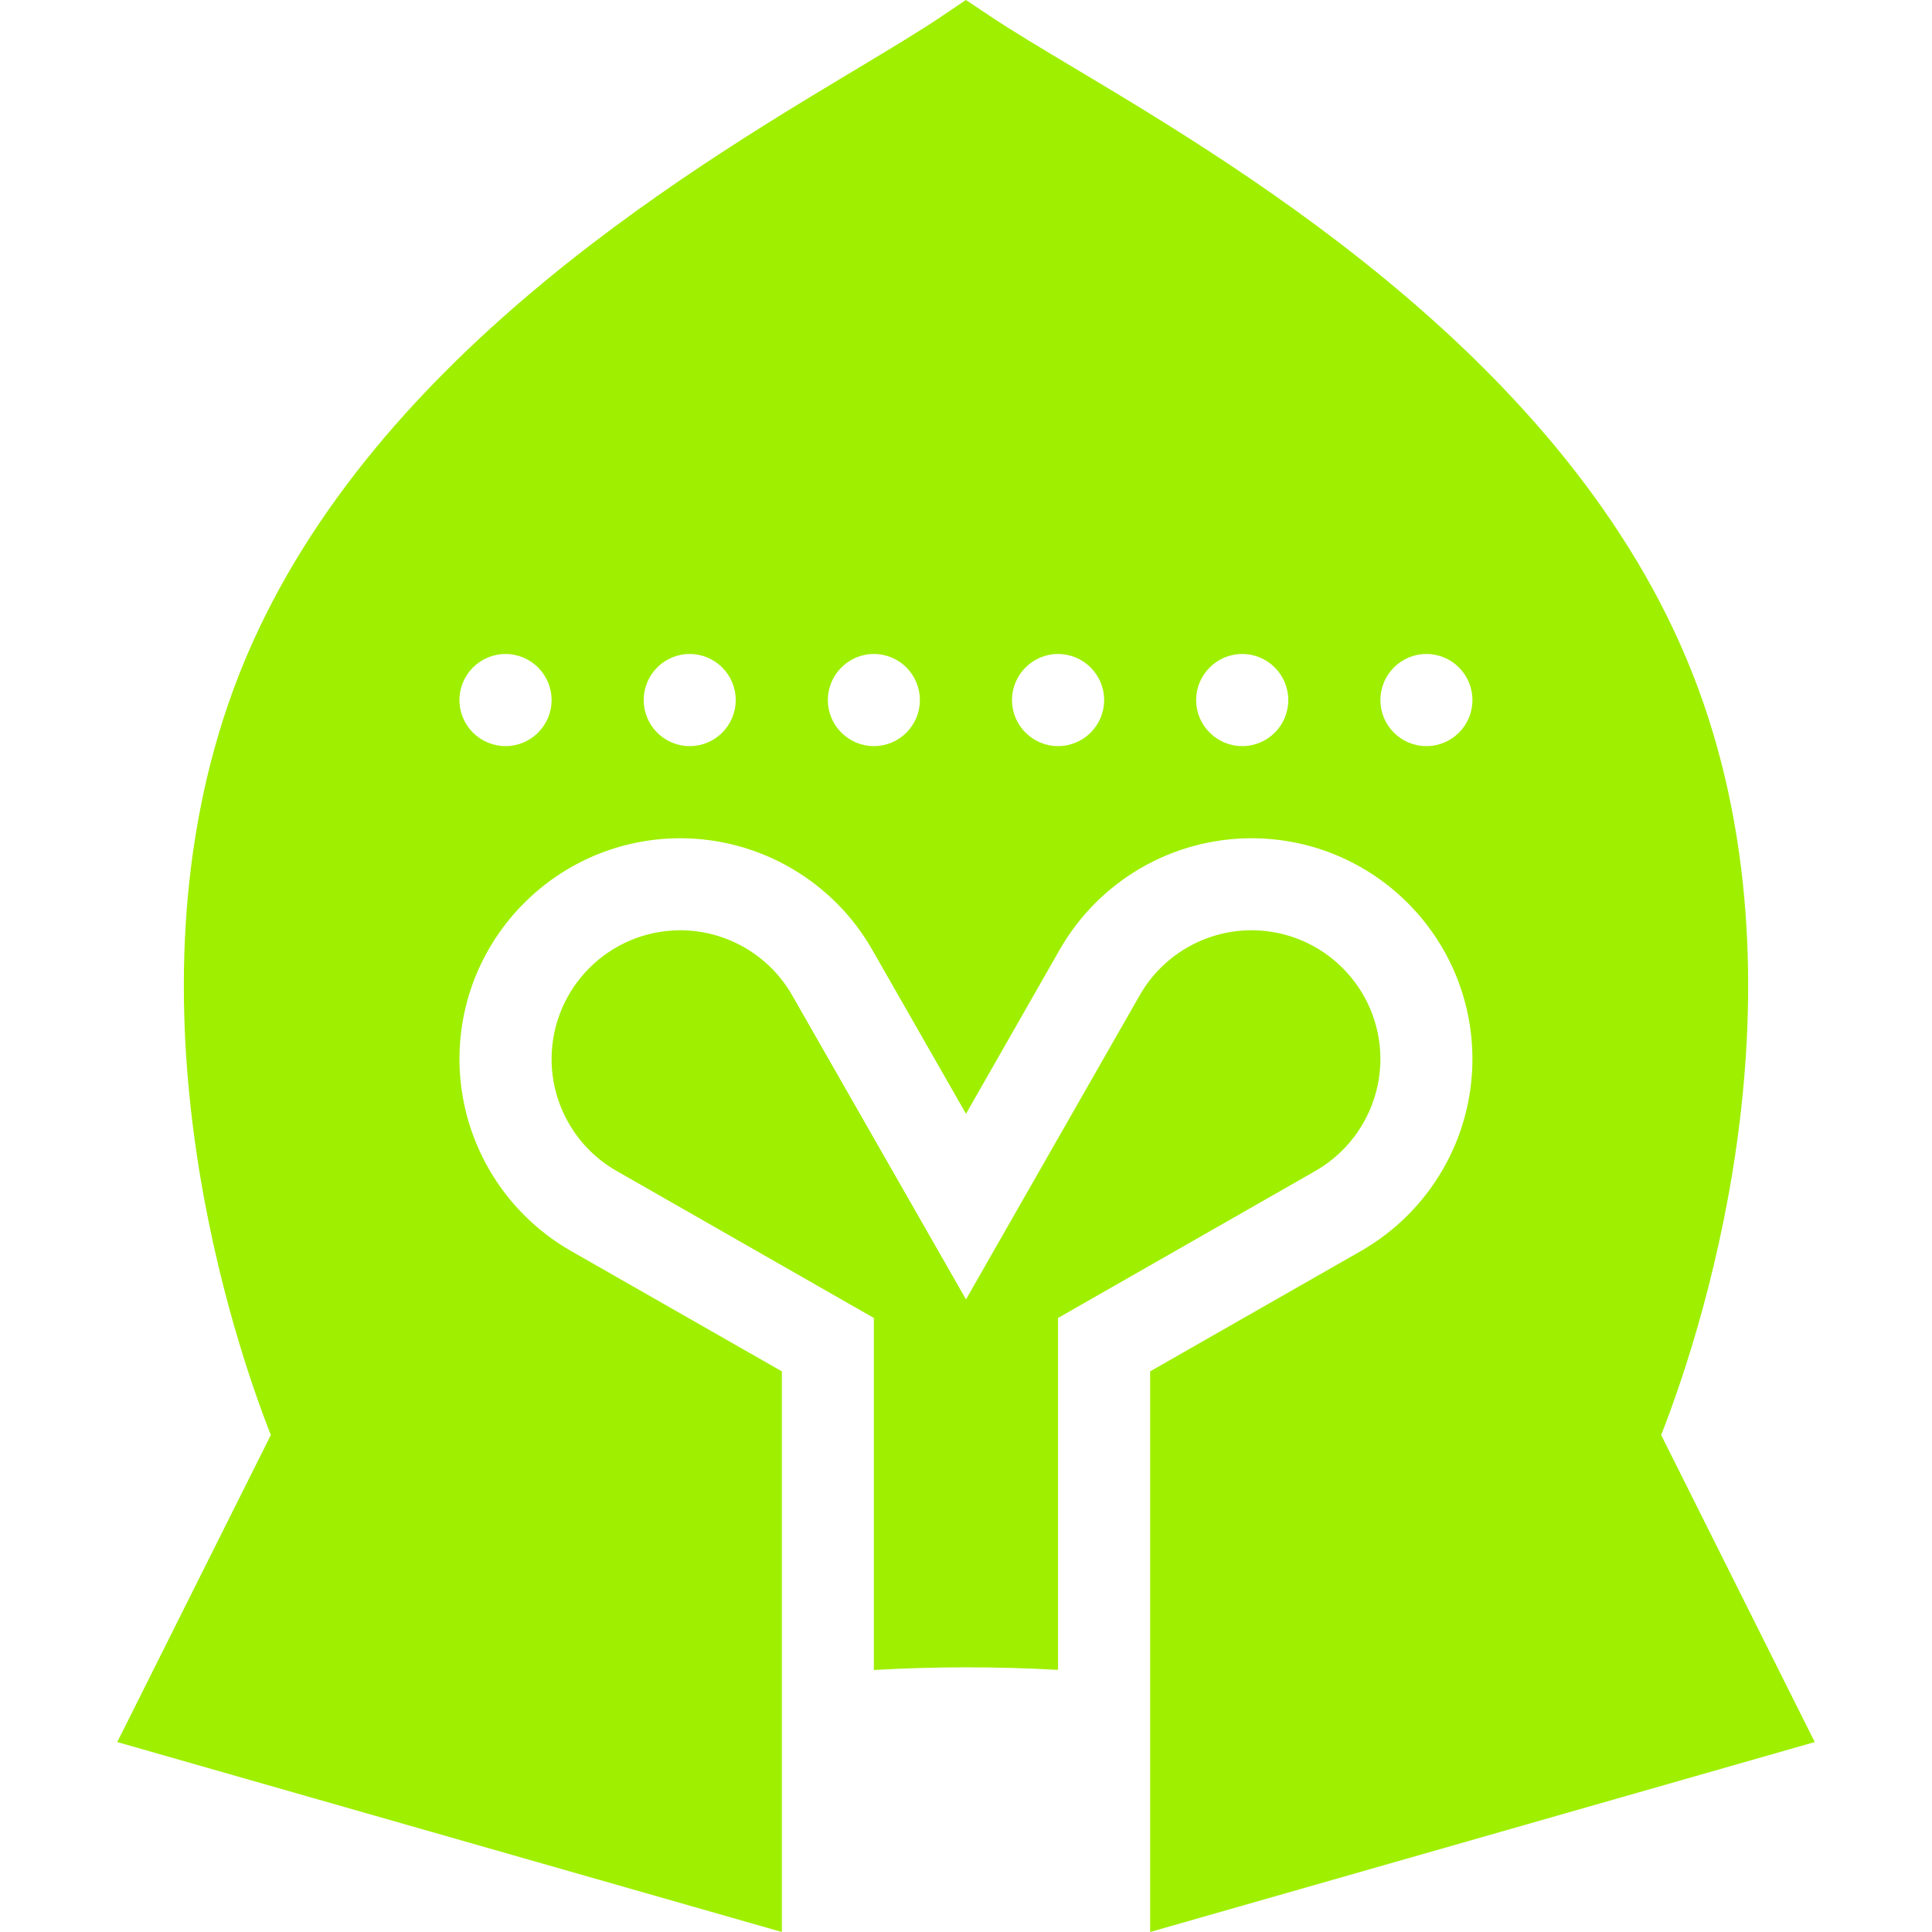 <svg xmlns="http://www.w3.org/2000/svg" style="isolation:isolate" width="16" height="16" viewBox="0 0 16 16">
 <path fill="#9fef00" fill-rule="evenodd" d="M 11.813 5.416 C 12.024 5.416 12.194 5.587 12.194 5.798 C 12.194 6.008 12.024 6.179 11.813 6.179 C 11.602 6.179 11.432 6.008 11.432 5.798 C 11.432 5.587 11.602 5.416 11.813 5.416 L 11.813 5.416 Z M 10.288 5.416 C 10.498 5.416 10.669 5.587 10.669 5.798 C 10.669 6.008 10.498 6.179 10.288 6.179 C 10.077 6.179 9.906 6.008 9.906 5.798 C 9.906 5.587 10.077 5.416 10.288 5.416 L 10.288 5.416 Z M 8.762 5.416 C 8.973 5.416 9.144 5.587 9.144 5.798 C 9.144 6.008 8.973 6.179 8.762 6.179 C 8.552 6.179 8.381 6.008 8.381 5.798 C 8.381 5.587 8.552 5.416 8.762 5.416 L 8.762 5.416 Z M 7.237 5.416 C 7.448 5.416 7.618 5.587 7.618 5.798 C 7.618 6.008 7.448 6.179 7.237 6.179 C 7.027 6.179 6.856 6.008 6.856 5.798 C 6.856 5.587 7.027 5.416 7.237 5.416 L 7.237 5.416 Z M 5.712 5.416 C 5.922 5.416 6.093 5.587 6.093 5.798 C 6.093 6.008 5.922 6.179 5.712 6.179 C 5.501 6.179 5.331 6.008 5.331 5.798 C 5.331 5.587 5.501 5.416 5.712 5.416 L 5.712 5.416 Z M 4.187 5.416 C 4.397 5.416 4.568 5.587 4.568 5.798 C 4.568 6.008 4.397 6.179 4.187 6.179 C 3.976 6.179 3.805 6.008 3.805 5.798 C 3.805 5.587 3.976 5.416 4.187 5.416 L 4.187 5.416 Z M 6.475 16 L 6.475 11.357 L 4.727 10.359 C 4.158 10.033 3.806 9.427 3.805 8.771 C 3.806 7.761 4.624 6.943 5.634 6.942 C 6.289 6.942 6.897 7.295 7.222 7.863 L 8 9.224 L 8.777 7.863 C 9.103 7.294 9.709 6.942 10.365 6.942 C 11.375 6.943 12.193 7.761 12.194 8.77 C 12.194 9.427 11.842 10.032 11.273 10.359 L 9.525 11.357 L 9.525 16 L 15.029 14.427 L 13.757 11.884 C 14.042 11.162 15.029 8.314 14.063 5.699 C 13.091 3.069 10.352 1.432 8.88 0.553 C 8.614 0.394 8.385 0.257 8.211 0.141 L 7.999 0 L 7.787 0.143 C 7.608 0.263 7.371 0.405 7.095 0.571 C 5.63 1.449 2.904 3.083 1.937 5.699 C 0.971 8.314 1.958 11.162 2.243 11.884 L 0.971 14.427 L 6.475 16 L 6.475 16 Z M 8.762 10.915 L 10.894 9.697 C 11.226 9.506 11.431 9.153 11.432 8.77 C 11.431 8.182 10.954 7.705 10.365 7.704 C 9.983 7.704 9.628 7.91 9.439 8.242 L 8 10.761 L 6.56 8.242 C 6.37 7.91 6.017 7.705 5.634 7.704 C 5.045 7.705 4.569 8.182 4.568 8.771 C 4.568 9.153 4.774 9.508 5.106 9.697 L 7.237 10.915 L 7.237 13.83 C 7.745 13.801 8.254 13.801 8.762 13.829 L 8.762 10.915 Z"/>
</svg>
